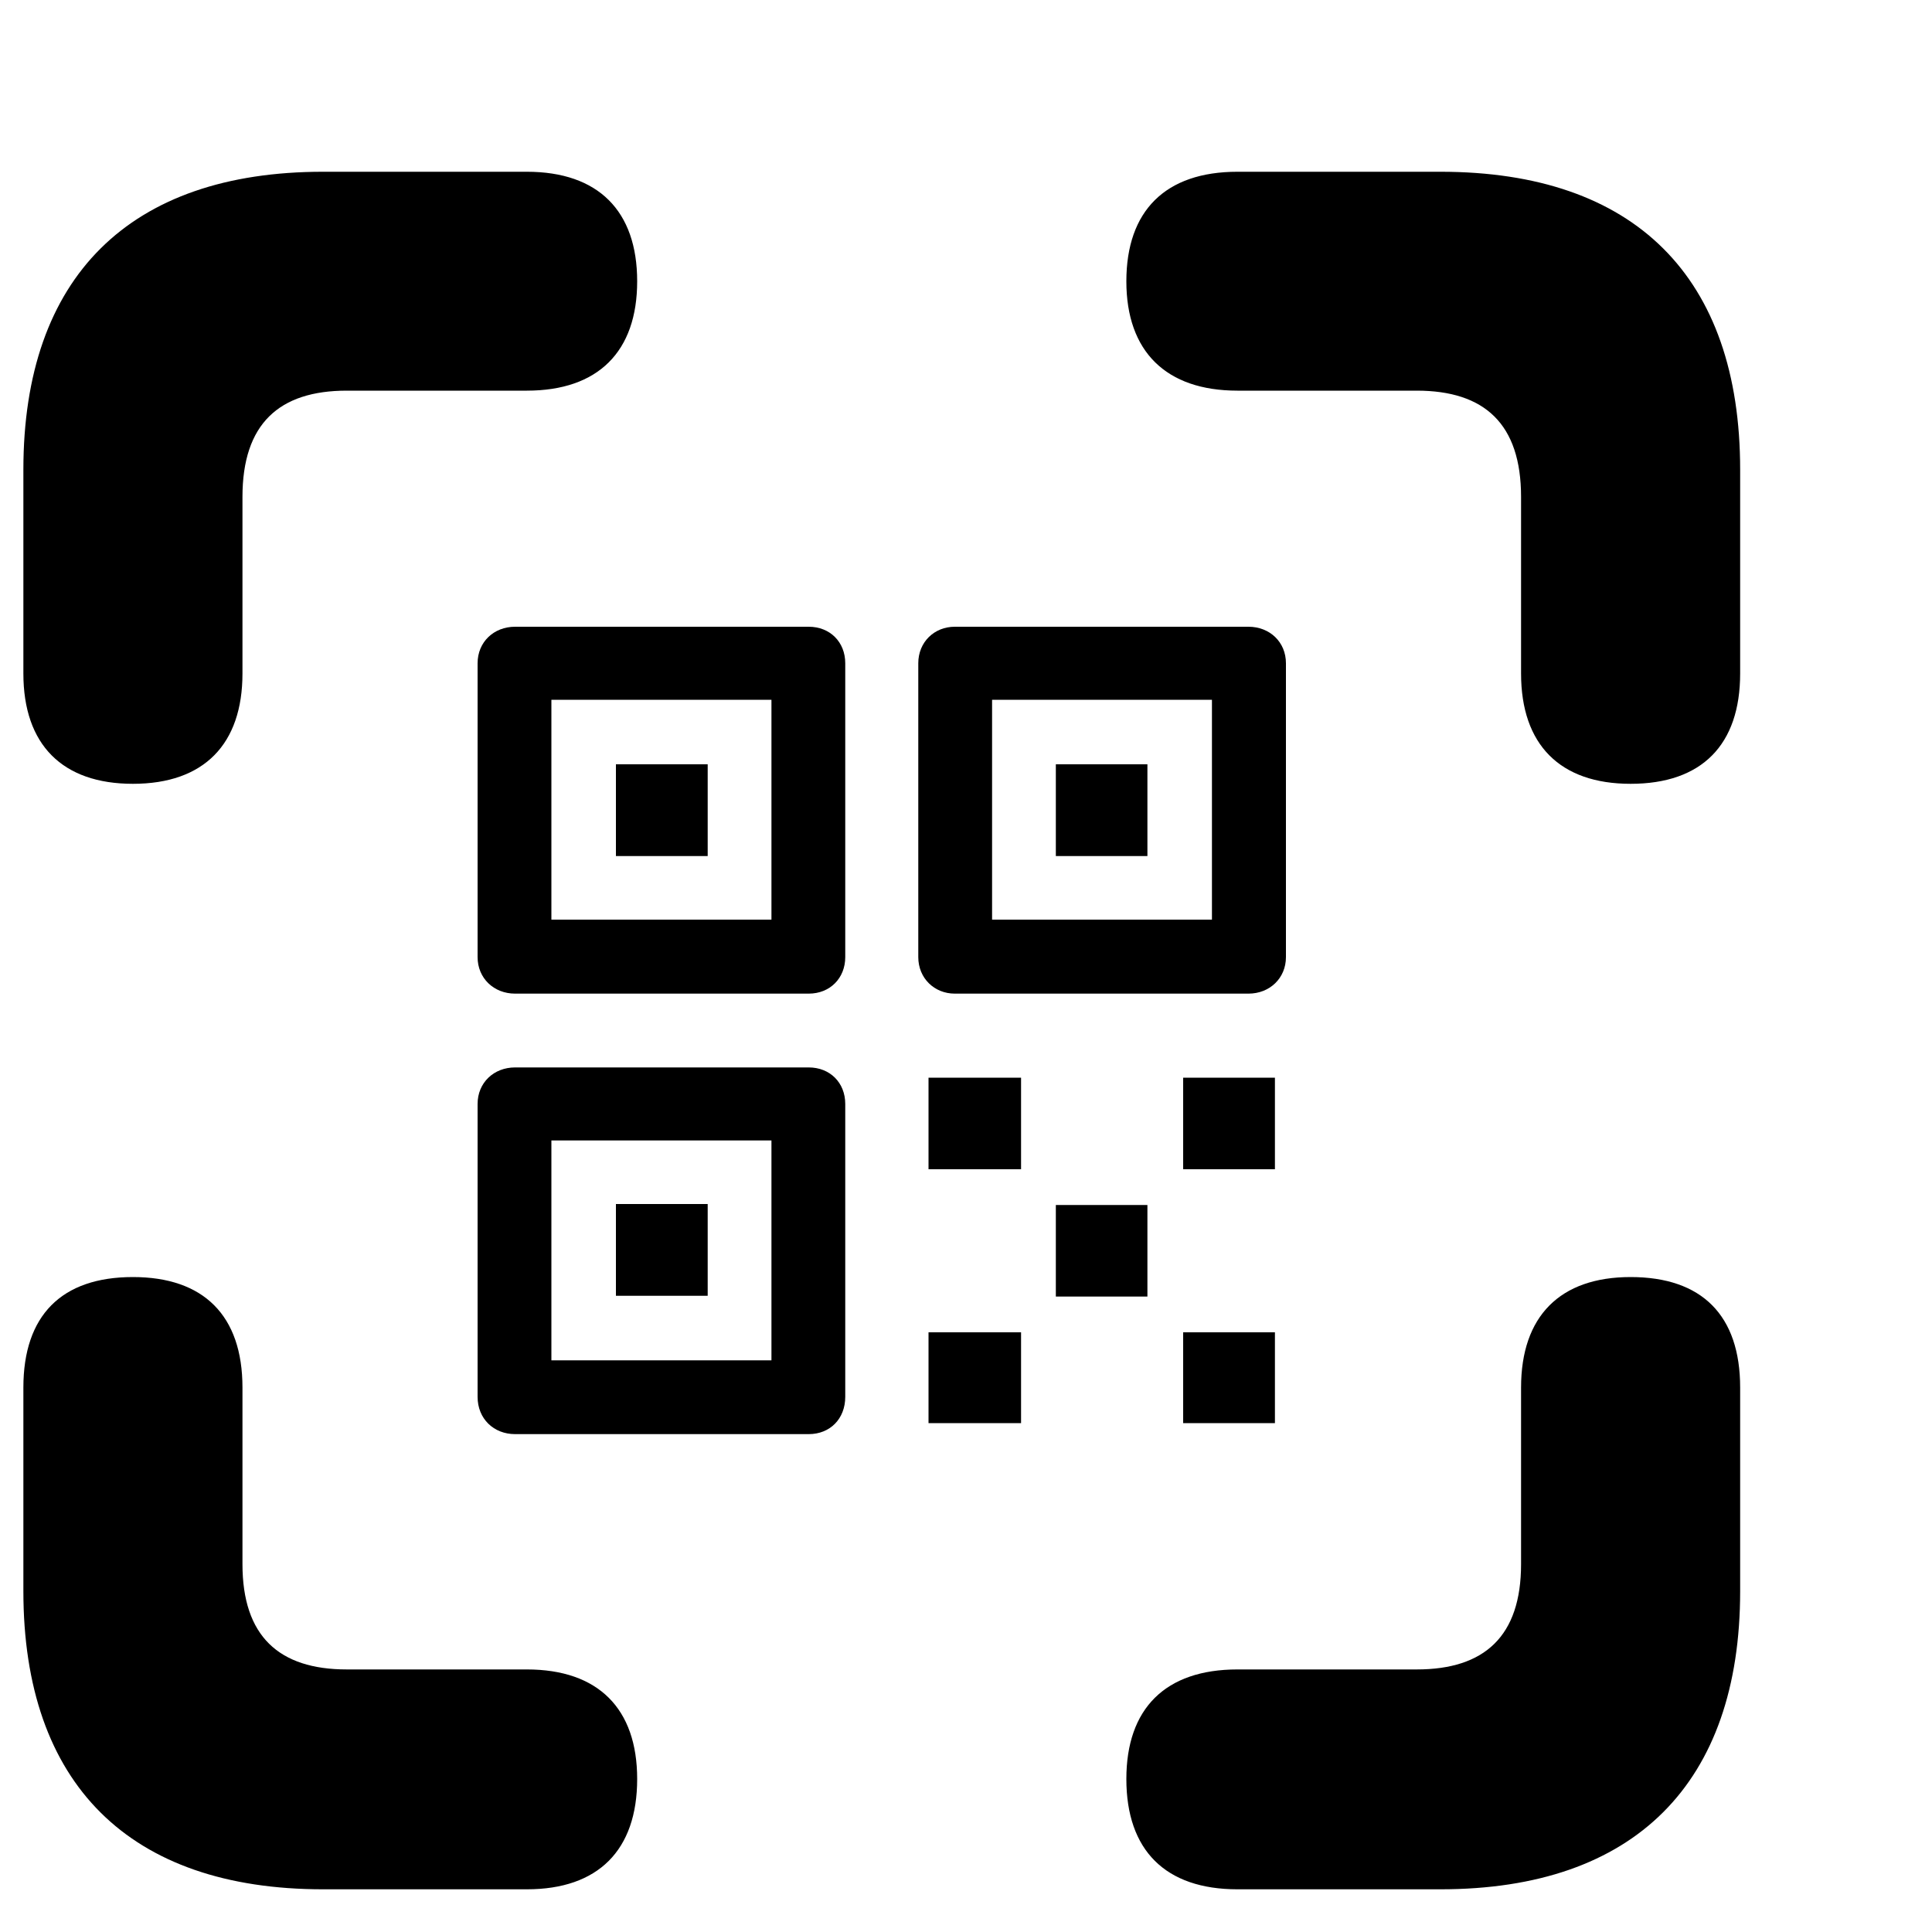 <svg width="10" height="10" viewBox="0 0 10 10" fill="none" xmlns="http://www.w3.org/2000/svg">
<path d="M0.688 4.057C1.057 4.057 1.255 3.851 1.255 3.486V2.572C1.255 2.194 1.444 2.022 1.795 2.022H2.727C3.096 2.022 3.298 1.82 3.298 1.456C3.298 1.091 3.096 0.889 2.727 0.889H1.672C0.67 0.889 0.121 1.434 0.121 2.431V3.486C0.121 3.855 0.323 4.057 0.688 4.057ZM8.44 4.057C8.809 4.057 9.007 3.855 9.007 3.486V2.431C9.007 1.434 8.462 0.889 7.456 0.889H6.405C6.032 0.889 5.83 1.091 5.83 1.456C5.83 1.82 6.036 2.022 6.405 2.022H7.333C7.684 2.022 7.873 2.194 7.873 2.572V3.486C7.873 3.855 8.075 4.057 8.44 4.057ZM2.666 5.143H4.186C4.296 5.143 4.375 5.063 4.375 4.954V3.433C4.375 3.323 4.296 3.244 4.186 3.244H2.666C2.556 3.244 2.472 3.323 2.472 3.433V4.954C2.472 5.063 2.556 5.143 2.666 5.143ZM4.942 5.143H6.462C6.572 5.143 6.656 5.063 6.656 4.954V3.433C6.656 3.323 6.572 3.244 6.462 3.244H4.942C4.836 3.244 4.753 3.323 4.753 3.433V4.954C4.753 5.063 4.836 5.143 4.942 5.143ZM2.854 4.76V3.622H3.993V4.76H2.854ZM5.135 4.76V3.622H6.273V4.76H5.135ZM3.188 4.431H3.663V3.956H3.188V4.431ZM5.465 4.431H5.939V3.956H5.465V4.431ZM2.666 7.423H4.186C4.296 7.423 4.375 7.344 4.375 7.23V5.714C4.375 5.604 4.296 5.525 4.186 5.525H2.666C2.556 5.525 2.472 5.604 2.472 5.714V7.23C2.472 7.344 2.556 7.423 2.666 7.423ZM4.806 6.052H5.285V5.578H4.806V6.052ZM6.124 6.052H6.599V5.578H6.124V6.052ZM2.854 7.041V5.903H3.993V7.041H2.854ZM3.188 6.707H3.663V6.232H3.188V6.707ZM5.465 6.711H5.939V6.237H5.465V6.711ZM1.672 9.779H2.727C3.096 9.779 3.298 9.577 3.298 9.208C3.298 8.843 3.096 8.641 2.727 8.641H1.795C1.444 8.641 1.255 8.469 1.255 8.096V7.182C1.255 6.808 1.053 6.61 0.688 6.61C0.319 6.61 0.121 6.808 0.121 7.182V8.236C0.121 9.234 0.67 9.779 1.672 9.779ZM6.405 9.779H7.456C8.462 9.779 9.007 9.229 9.007 8.236V7.182C9.007 6.808 8.809 6.61 8.44 6.61C8.075 6.61 7.873 6.812 7.873 7.182V8.096C7.873 8.469 7.684 8.641 7.333 8.641H6.405C6.032 8.641 5.83 8.843 5.83 9.208C5.83 9.577 6.032 9.779 6.405 9.779ZM4.806 7.366H5.285V6.896H4.806V7.366ZM6.124 7.366H6.599V6.896H6.124V7.366Z" fill="black"/>
</svg>
